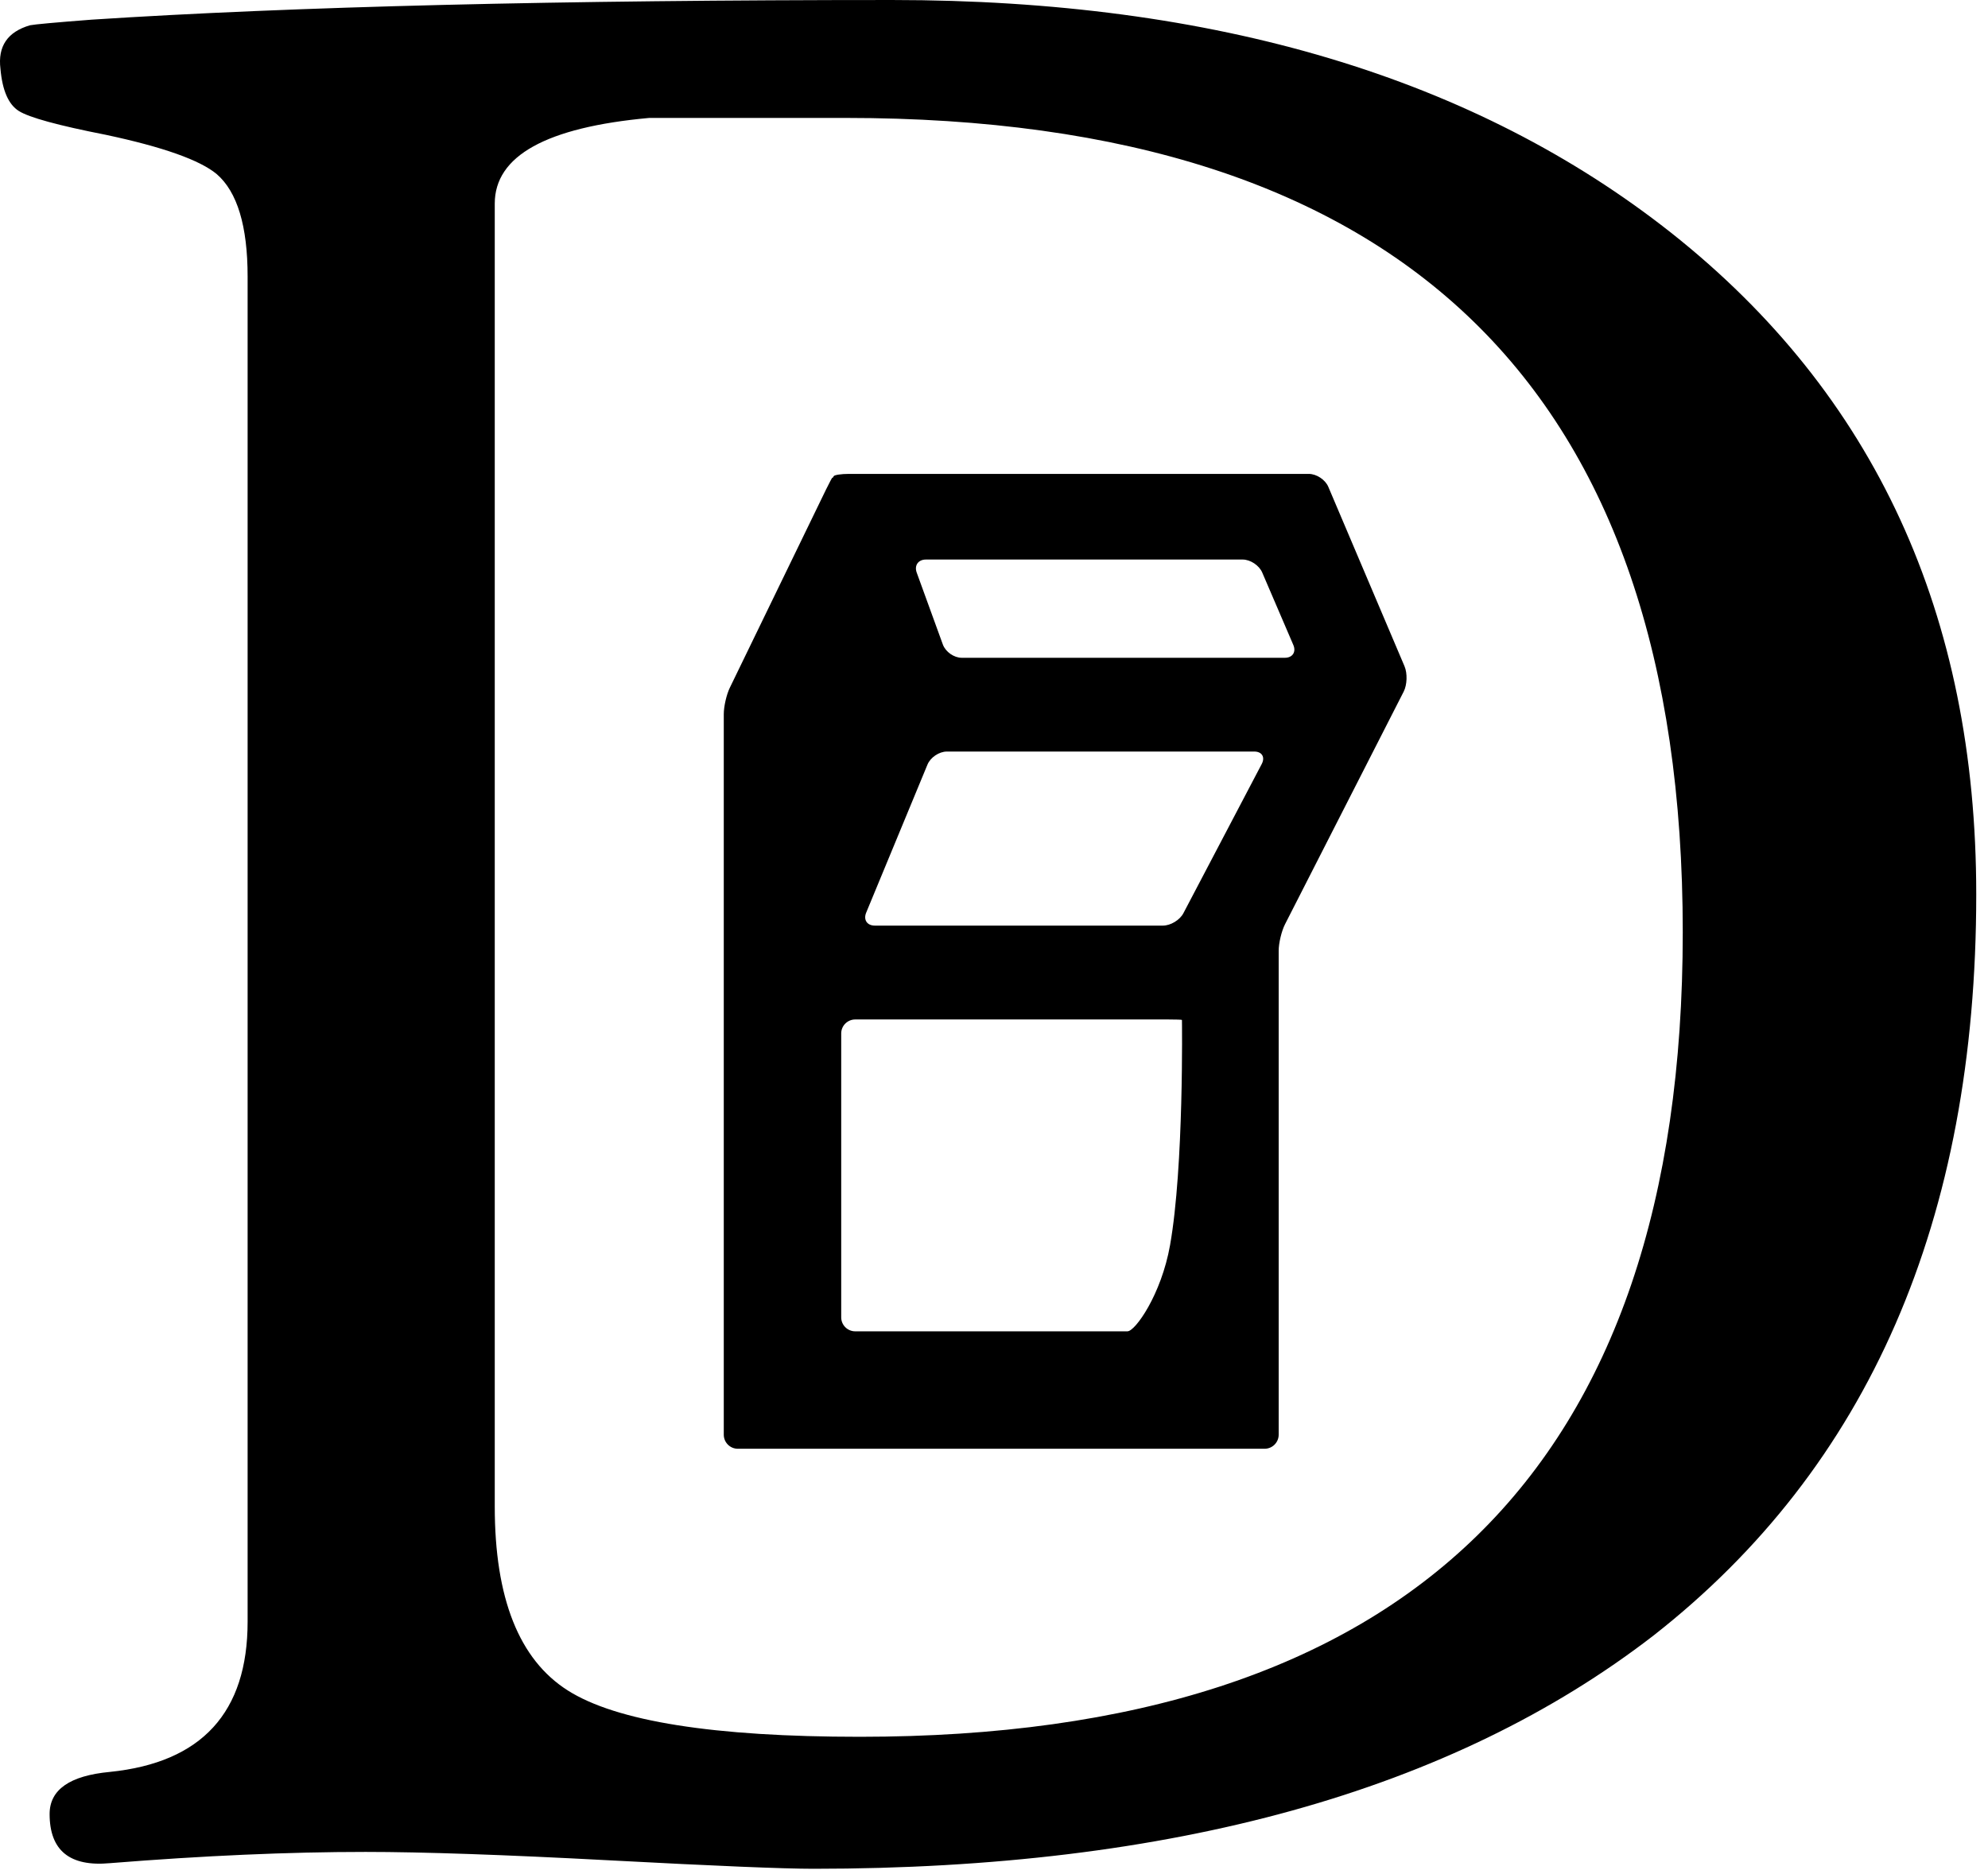 <?xml version="1.0" encoding="UTF-8" standalone="no"?><!DOCTYPE svg PUBLIC "-//W3C//DTD SVG 1.1//EN" "http://www.w3.org/Graphics/SVG/1.1/DTD/svg11.dtd"><svg width="100%" height="100%" viewBox="0 0 70 66" version="1.1" xmlns="http://www.w3.org/2000/svg" xmlns:xlink="http://www.w3.org/1999/xlink" xml:space="preserve" xmlns:serif="http://www.serif.com/" style="fill-rule:evenodd;clip-rule:evenodd;stroke-linejoin:round;stroke-miterlimit:1.414;"><path d="M45.246,32.551c-0.122,0.242 -0.222,0.661 -0.222,0.932l0,17.043c0,0.271 -0.222,0.494 -0.494,0.494l-18.552,0c-0.271,0 -0.493,-0.222 -0.493,-0.494l0,-25.377c0,-0.271 0.096,-0.692 0.216,-0.936l3.385,-6.975c0.119,-0.243 0.219,-0.43 0.222,-0.415c0.004,0.016 0.025,-0.007 0.048,-0.053c0.023,-0.044 0.263,-0.081 0.534,-0.081l16.194,0c0.272,0 0.58,0.203 0.687,0.454l2.684,6.321c0.106,0.251 0.093,0.653 -0.03,0.893l-4.179,8.194Zm-11.906,-6.084c-0.271,0 -0.577,0.205 -0.682,0.458l-2.159,5.216c-0.104,0.252 0.033,0.456 0.304,0.456l10.143,0c0.272,0 0.597,-0.196 0.723,-0.437l2.759,-5.256c0.125,-0.241 0.007,-0.437 -0.264,-0.437l-10.824,0l0,0Zm6.361,20.417c0.271,0 1.188,-1.29 1.497,-3.028c0.493,-2.774 0.42,-7.927 0.42,-7.937c0,-0.01 -0.221,-0.017 -0.492,-0.017l-11.012,0c-0.272,0 -0.494,0.221 -0.494,0.492l0,9.998c0,0.272 0.222,0.493 0.494,0.493l9.587,0l0,-0.001Zm-7.098,-27.179c-0.272,0 -0.418,0.209 -0.323,0.464l0.92,2.531c0.095,0.257 0.391,0.465 0.663,0.465l11.378,0c0.271,0 0.406,-0.204 0.298,-0.453l-1.096,-2.553c-0.108,-0.249 -0.416,-0.454 -0.688,-0.454l-11.152,0Z" style="fill-rule:nonzero;"/><path d="M69.586,31.497c0,11.471 -3.791,20.173 -11.372,26.107c-7.088,5.472 -16.944,8.208 -29.569,8.208c-1.055,0 -3.444,-0.099 -7.169,-0.297c-3.725,-0.198 -6.593,-0.297 -8.604,-0.297c-2.703,0 -5.702,0.132 -8.999,0.396c-1.417,0.132 -2.126,-0.445 -2.126,-1.731c0,-0.857 0.709,-1.351 2.126,-1.483c3.231,-0.33 4.846,-2.093 4.846,-5.291l0,-47.368c0,-1.78 -0.363,-2.983 -1.088,-3.61c-0.593,-0.494 -1.895,-0.956 -3.906,-1.384c-1.681,-0.33 -2.703,-0.61 -3.066,-0.841c-0.362,-0.231 -0.577,-0.725 -0.643,-1.483c-0.098,-0.791 0.248,-1.302 1.039,-1.533c0.165,-0.033 0.89,-0.099 2.175,-0.198c7.088,-0.461 16.482,-0.692 28.184,-0.692c11.373,0 20.52,2.736 27.442,8.208c7.153,5.67 10.73,13.433 10.73,23.289Zm-10.334,1.335c0,-19.119 -9.823,-28.679 -29.469,-28.679c-4.615,0 -6.923,0 -6.923,0c-3.626,0.33 -5.439,1.335 -5.439,3.017l0,45.885c0,3.23 0.857,5.389 2.571,6.477c1.714,1.088 5.143,1.632 10.285,1.632c19.317,0 28.975,-9.444 28.975,-28.332Z" style="fill-rule:nonzero;"/></svg>